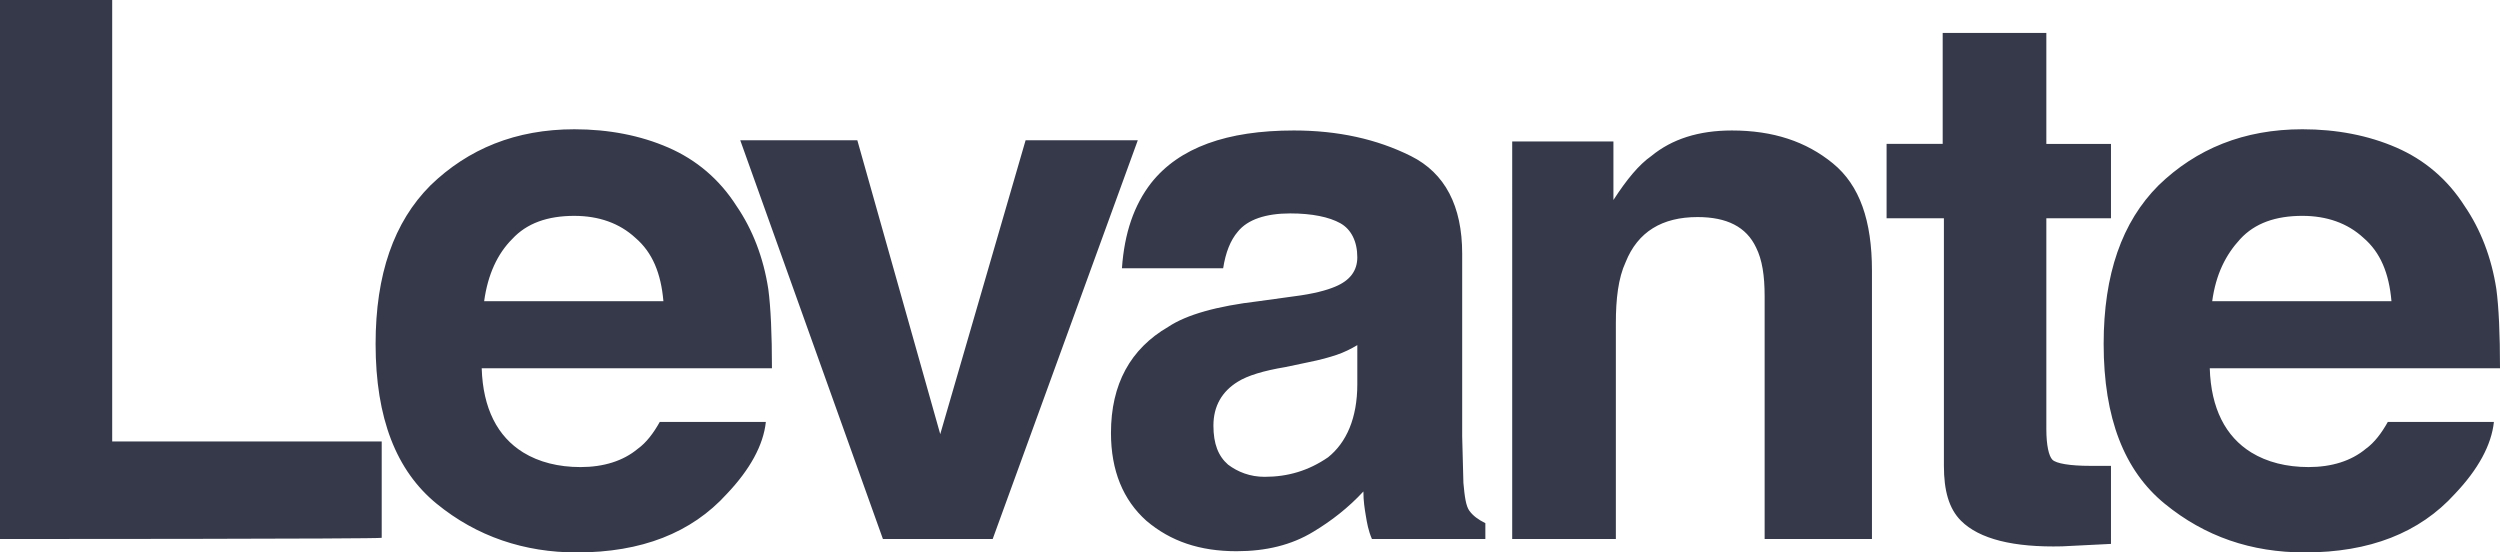 <?xml version="1.0" encoding="UTF-8"?>
<svg id="Layer_1" data-name="Layer 1" xmlns="http://www.w3.org/2000/svg" viewBox="0 0 4112.81 908.83">
  <defs>
    <style>
      .cls-1 {
        fill: #353949;
      }
    </style>
  </defs>
  <path class="cls-1" d="m0,886.76V0h184.57v726.26h443.38v158.49c0,2.01-627.96,2.01-627.96,2.01ZM944.94,355.11c-44.14,0-78.24,12.04-102.32,38.12-24.08,24.08-40.12,58.18-46.14,102.32h294.92c-4.01-46.14-18.06-80.25-46.14-104.32-26.08-24.08-60.19-36.11-100.31-36.11h0Zm0-142.44c56.17,0,108.34,10.03,154.48,30.09s84.26,52.16,112.35,96.3c26.08,38.12,44.14,84.26,52.16,136.42,4.01,30.09,6.02,74.23,6.02,130.41h-477.49c2.01,66.21,26.08,112.35,68.21,138.43,26.08,16.05,58.18,24.08,94.29,24.08,38.12,0,70.22-10.03,94.29-30.09,14.04-10.03,26.08-26.08,36.11-44.14h174.54c-4.01,38.12-26.08,78.24-64.2,118.37-58.18,64.2-140.44,96.3-246.77,96.3-86.27,0-164.51-26.08-230.72-80.25s-100.31-140.44-100.31-262.82c0-114.36,30.09-200.62,90.28-260.81,62.19-60.19,140.44-92.29,236.74-92.29h0Zm601.88,501.56l140.44-483.51h184.57l-238.74,656.04h-180.56l-234.73-656.04h192.6l136.42,483.51Zm686.14-82.26v-64.2c-10.03,6.02-22.07,12.04-34.11,16.05-12.04,4.01-26.08,8.02-46.14,12.04l-38.12,8.02c-36.11,6.02-62.19,14.04-78.24,24.08-26.08,16.05-40.12,40.12-40.12,72.22,0,30.09,8.03,50.16,24.07,64.2,16.05,12.04,36.11,20.06,60.19,20.06,38.12,0,72.22-10.03,104.32-32.1,30.09-24.08,48.15-64.2,48.15-120.38h0Zm-162.51-136.43l58.18-8.02c32.1-4.01,54.17-10.03,68.21-16.05,24.07-10.03,36.11-26.08,36.11-48.15,0-26.08-10.03-46.14-28.09-56.17s-46.14-16.05-82.26-16.05c-40.12,0-70.22,10.03-86.27,30.09-12.04,14.04-20.06,34.11-24.07,60.19h-166.52c4.01-58.18,20.06-104.32,48.15-140.44,46.14-58.18,124.39-86.27,234.73-86.27,72.22,0,136.43,14.04,192.6,42.13,56.18,28.09,84.26,82.26,84.26,160.5v300.94l2.01,76.24c2.01,22.07,4.01,38.12,10.03,46.14,6.02,8.03,14.04,14.04,26.08,20.06v26.08h-186.58c-6.02-14.04-8.03-26.08-10.03-38.12-2.01-12.04-4.01-24.08-4.01-40.12-24.07,26.08-52.16,48.15-82.26,66.21-36.11,22.07-78.24,32.1-126.39,32.1-60.19,0-108.34-16.05-148.46-50.16-38.12-34.11-58.18-82.26-58.18-144.45,0-80.25,32.1-138.43,94.29-174.54,30.09-20.06,80.25-34.11,148.46-42.13h0Zm778.43-280.88c68.21,0,122.38,18.06,166.52,54.17s64.2,94.29,64.2,176.55v441.37h-176.55v-399.24c0-34.11-4.01-60.19-14.04-80.25-16.05-34.11-48.15-50.16-96.3-50.16-58.18,0-98.31,24.08-118.37,74.23-12.04,26.08-16.05,60.19-16.05,100.31v355.11h-170.53V232.73h166.52v96.3c22.07-34.11,42.13-58.18,62.19-72.23,34.11-28.09,78.24-42.13,132.41-42.13h0Zm347.08,144.45h-92.29v-122.38h92.29V54.17h170.53v182.57h106.33v122.38h-106.33v347.08c0,26.08,4.01,44.14,10.03,50.16s28.09,10.03,62.19,10.03h34.11v128.4l-80.25,4.01c-80.25,2.01-136.43-12.04-166.52-42.13-20.06-20.06-28.09-50.16-28.09-90.28v-407.27h-2.01Zm591.84-4.01c-44.14,0-78.24,12.04-102.32,38.12s-40.12,58.18-46.14,102.32h294.92c-4.01-46.14-18.06-80.25-46.14-104.32-26.08-24.08-60.19-36.11-100.31-36.11h0Zm0-142.44c56.18,0,108.34,10.03,154.48,30.09s84.26,52.16,112.35,96.3c26.08,38.12,44.14,84.26,52.16,136.42,4.01,30.09,6.02,74.23,6.02,130.41h-477.49c2.01,66.21,26.08,112.35,68.21,138.43,26.08,16.05,58.18,24.08,94.29,24.08,38.12,0,70.22-10.03,94.29-30.09,14.04-10.03,26.08-26.08,36.11-44.14h174.54c-4.01,38.12-26.08,78.24-64.2,118.37-58.18,64.2-140.44,96.3-246.77,96.3-88.27,0-164.51-26.08-230.72-80.25s-100.31-140.44-100.31-262.82c0-114.36,30.09-200.62,90.28-260.81,62.19-60.19,140.44-92.29,236.74-92.29h0Z"/>
</svg>